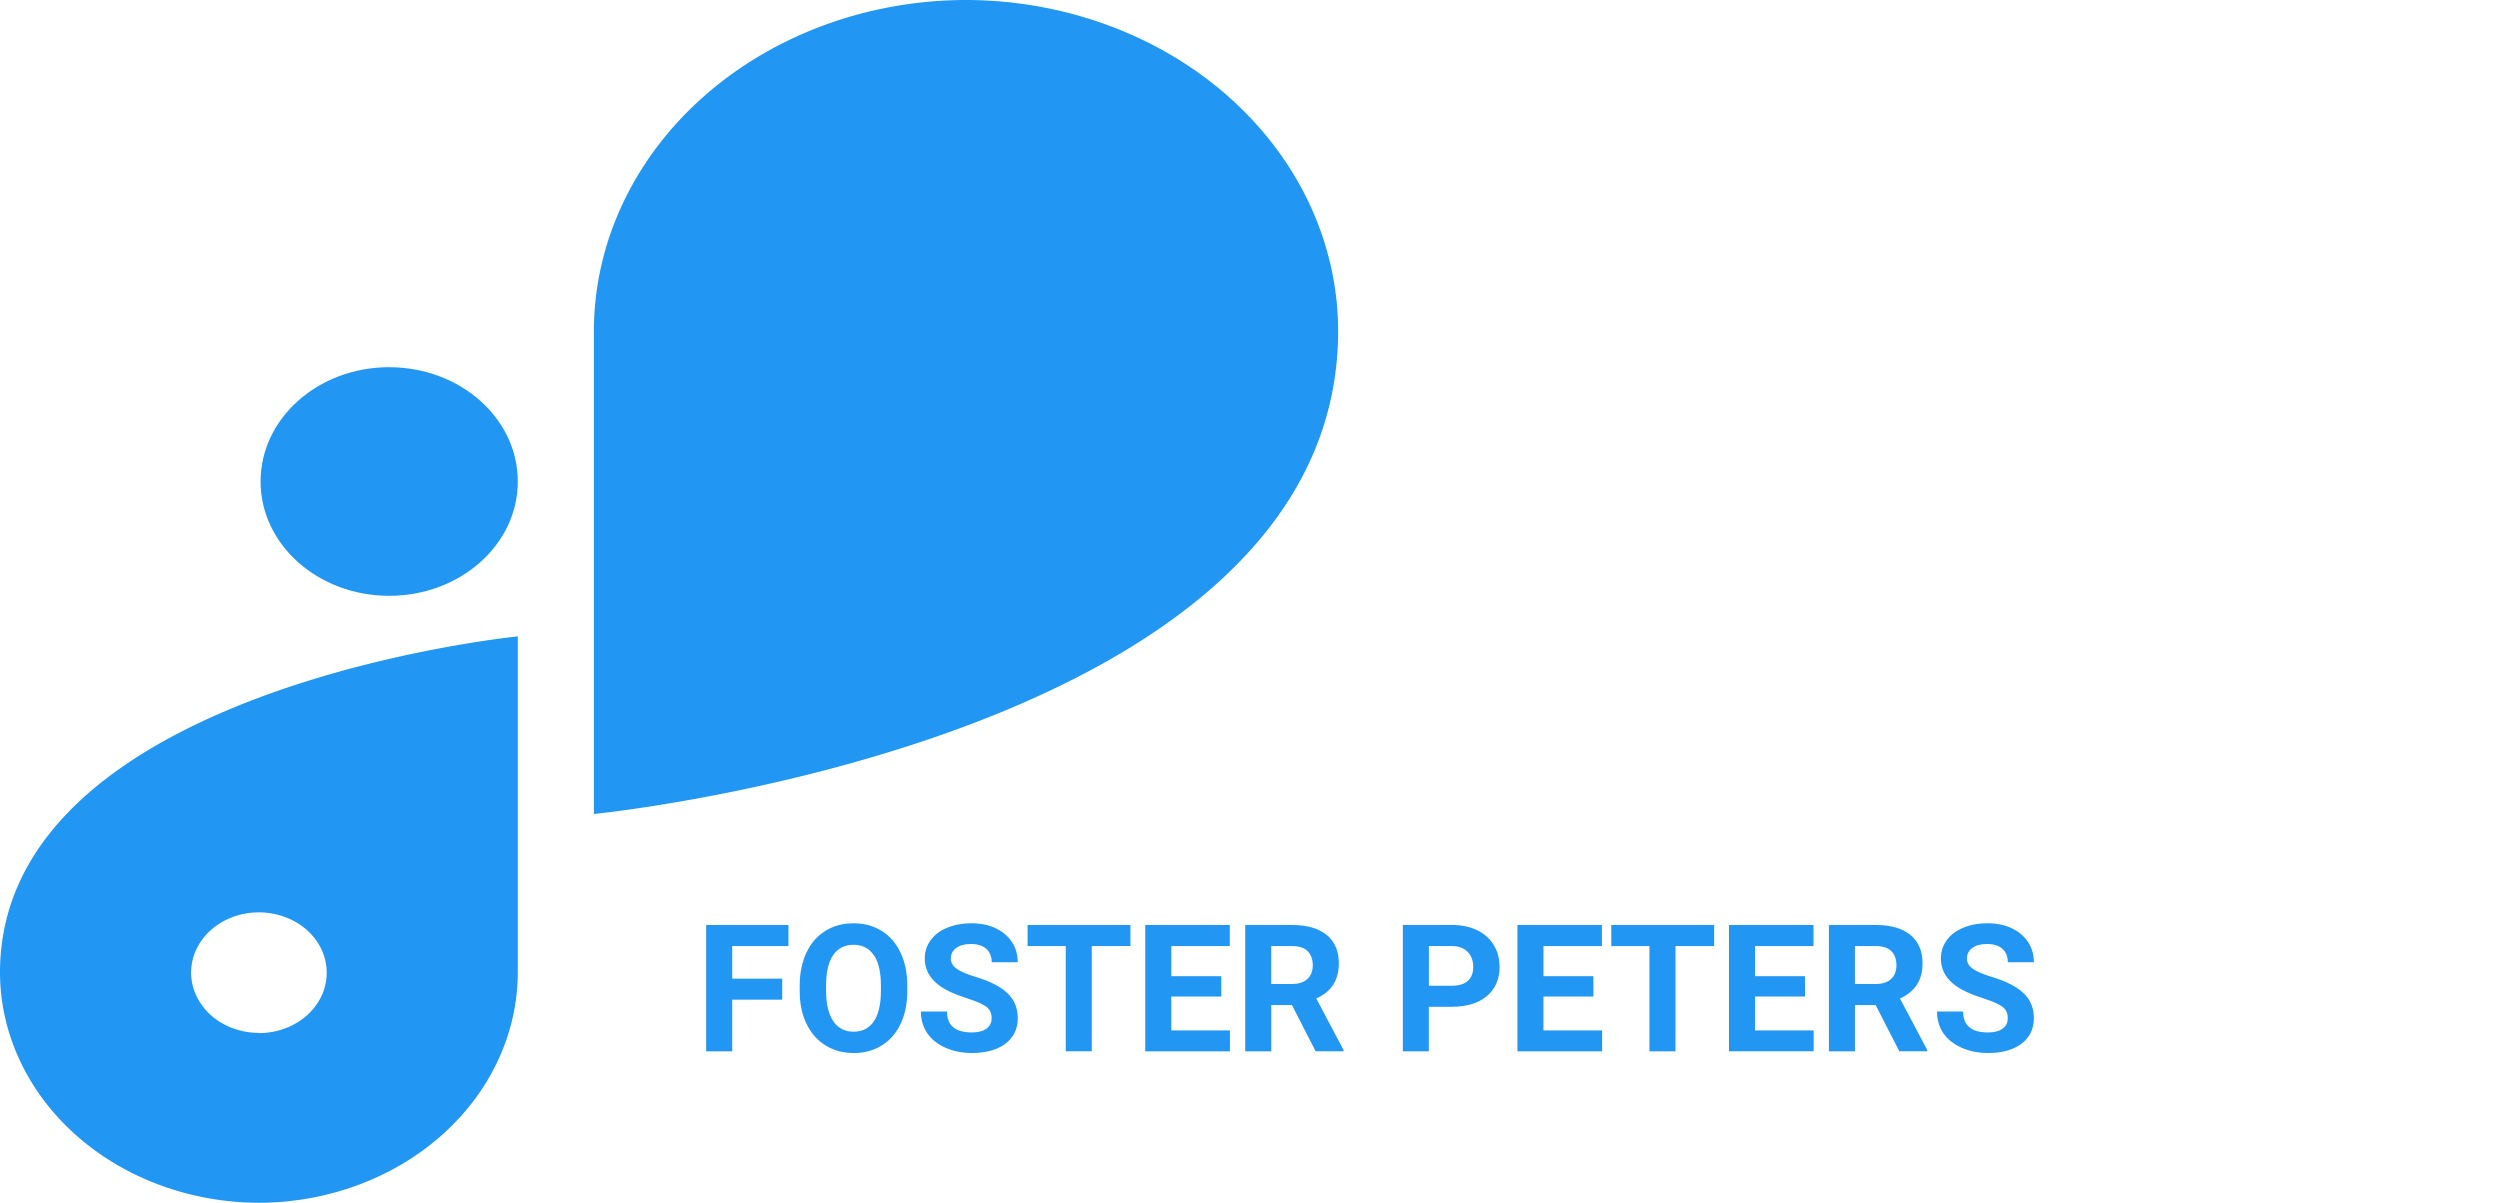 <svg xmlns="http://www.w3.org/2000/svg" width="84.436" height="40.623" fill="none"><path fill="#2196F3" fill-rule="evenodd" d="M13.143 12.403h.003c2.398 0 4.342 1.727 4.342 3.859v.002c0 2.131-1.944 3.859-4.342 3.859h-.003c-2.398 0-4.342-1.728-4.342-3.859v-.002c0-2.132 1.944-3.86 4.342-3.86Z"/><path fill="#2196F3" d="M45.195 11.17c-.007-2.96-1.333-5.798-3.688-7.891C39.153 1.186 35.96.007 32.63 0c-3.332.005-6.526 1.184-8.882 3.277-2.356 2.094-3.682 4.932-3.69 7.892v16.323s25.134-2.488 25.137-16.32v-.003ZM0 32.85c.006 2.06.93 4.033 2.568 5.49 1.638 1.456 3.859 2.277 6.176 2.283 2.317-.006 4.537-.827 6.176-2.283 1.638-1.456 2.562-3.429 2.568-5.488V21.494S0 23.227 0 32.85Zm8.744 2.035c-.453 0-.895-.12-1.272-.343a2.108 2.108 0 0 1-.843-.914 1.826 1.826 0 0 1-.13-1.175c.088-.395.306-.758.626-1.043.32-.284.728-.478 1.172-.556a2.556 2.556 0 0 1 1.323.116c.419.153.777.414 1.028.749.252.335.386.728.386 1.13a1.84 1.84 0 0 1-.172.782 2.034 2.034 0 0 1-.496.662c-.212.19-.465.34-.744.444a2.542 2.542 0 0 1-.878.155v-.008Z"/><path fill="#2196F3" fill-rule="evenodd" d="M30.42 34.575q.222-.474.222-1.104v-.19q0-.627-.227-1.106-.171-.363-.45-.598-.09-.075-.191-.138-.086-.053-.177-.095-.348-.161-.771-.161-.423 0-.771.161-.091.042-.177.095-.1.063-.19.138-.28.235-.451.598-.227.479-.227 1.108v.211q.002.616.231 1.089.167.345.433.574.1.085.212.154.092.057.191.101.343.154.755.154.43 0 .782-.166.087-.041.168-.092.117-.073.22-.163.258-.229.418-.57Zm2.998-.462q.075.113.075.275 0 .128-.056.225-.043.075-.12.13-.176.128-.49.128-.495 0-.7-.244-.143-.17-.143-.462h-.882q0 .31.119.562.04.086.094.165l.008.012q.212.305.608.481.405.18.897.18.709 0 1.128-.314.18-.136.283-.316.136-.238.136-.553 0-.282-.11-.511-.084-.176-.233-.321-.343-.334-1.093-.56-.407-.123-.617-.263-.148-.1-.191-.234-.018-.055-.018-.115 0-.109.043-.197.044-.092.136-.162.178-.136.5-.136.335 0 .52.163.046.04.08.09.104.146.104.365h.879q0-.263-.093-.488-.043-.103-.105-.197-.043-.066-.093-.125-.182-.213-.462-.343-.358-.165-.815-.165-.454 0-.819.152-.364.152-.559.424-.08.11-.126.232-.069.18-.069.384 0 .2.066.376.153.407.66.682.267.143.724.291.457.148.633.282.062.046.102.107Zm34.319 0q.074.113.074.275 0 .128-.055.225-.043.075-.12.13-.176.128-.49.128-.496 0-.7-.244-.144-.17-.144-.462h-.881q0 .31.118.562.04.086.094.165l.008.012q.212.305.609.481.404.18.896.18.71 0 1.128-.314.18-.136.284-.316.135-.238.135-.553 0-.282-.11-.511-.084-.176-.233-.321-.342-.334-1.092-.56-.408-.123-.617-.263-.149-.1-.192-.234-.018-.055-.018-.115 0-.109.043-.197.045-.092.136-.162.179-.136.501-.136.334 0 .519.163.046.04.08.09.104.146.104.365h.88q0-.263-.094-.488-.043-.103-.105-.197-.042-.066-.093-.125-.182-.213-.462-.343-.357-.165-.814-.165-.454 0-.82.152-.364.152-.559.424-.079.11-.126.232-.069.18-.069.384 0 .2.066.376.153.407.661.682.267.143.724.291.457.148.632.282.062.046.102.107Zm-43.007-.35h1.688v-.708H24.73v-1.102h1.899v-.712H23.85v4.266h.88v-1.743Zm12.144-1.81h1.306v-.712h-3.474v.712h1.289v3.554h.879v-3.554Zm2.686 1.705h1.688v-.688H39.56v-1.017h1.975v-.712H38.68v4.266h2.86v-.706h-1.98v-1.143Zm3.375.288h.7l.8 1.561h.944v-.04l-.923-1.744q.384-.173.573-.465.188-.291.188-.727 0-.43-.199-.723-.086-.128-.21-.23-.41-.337-1.167-.337h-1.585v4.266h.88v-1.561Zm5.323 1.561v-1.503h.771q.759 0 1.188-.362.149-.125.246-.283.183-.296.183-.705 0-.328-.123-.6-.033-.07-.073-.137-.058-.096-.13-.178-.174-.198-.431-.322-.365-.176-.845-.176H47.38v4.266h.878Zm3.87-1.849h1.688v-.688H52.13v-1.017h1.974v-.712H51.25v4.266h2.86v-.706h-1.981v-1.143Zm4.46-1.705h1.306v-.712H54.42v.712h1.289v3.554h.879v-3.554Zm2.686 1.705h1.688v-.688h-1.688v-1.017h1.975v-.712h-2.854v4.266h2.86v-.706h-1.98v-1.143Zm3.375.288h.7l.8 1.561h.944v-.04l-.923-1.744q.383-.173.572-.465.19-.291.19-.727 0-.43-.2-.723-.087-.128-.21-.23-.41-.337-1.167-.337H61.77v4.266h.88v-1.561Zm-33.137-1.688q.24.349.24 1.02v.208q-.003.665-.24 1.012-.105.153-.25.239-.183.108-.43.108t-.43-.107q-.152-.09-.262-.253-.24-.36-.24-1.014v-.208q.003-.665.243-1.01.106-.15.25-.235.185-.109.433-.109t.433.11q.146.085.253.24Zm14.132.976h-.709v-1.28h.706q.355 0 .526.172.027.027.049.057.123.163.123.418 0 .227-.107.378-.032.047-.075.086l-.009.008q-.18.16-.504.16Zm5.4.058h-.785v-1.339h.805q.264.005.436.134.04.03.074.066.041.043.073.092.111.171.111.414 0 .245-.118.4-.029.037-.065.07-.183.163-.531.163Zm14.314-.058h-.709v-1.28h.706q.355 0 .526.172.026.027.049.057.122.163.122.418 0 .227-.106.378-.033.047-.075.086l-.01.008q-.18.16-.503.16Z"/></svg>